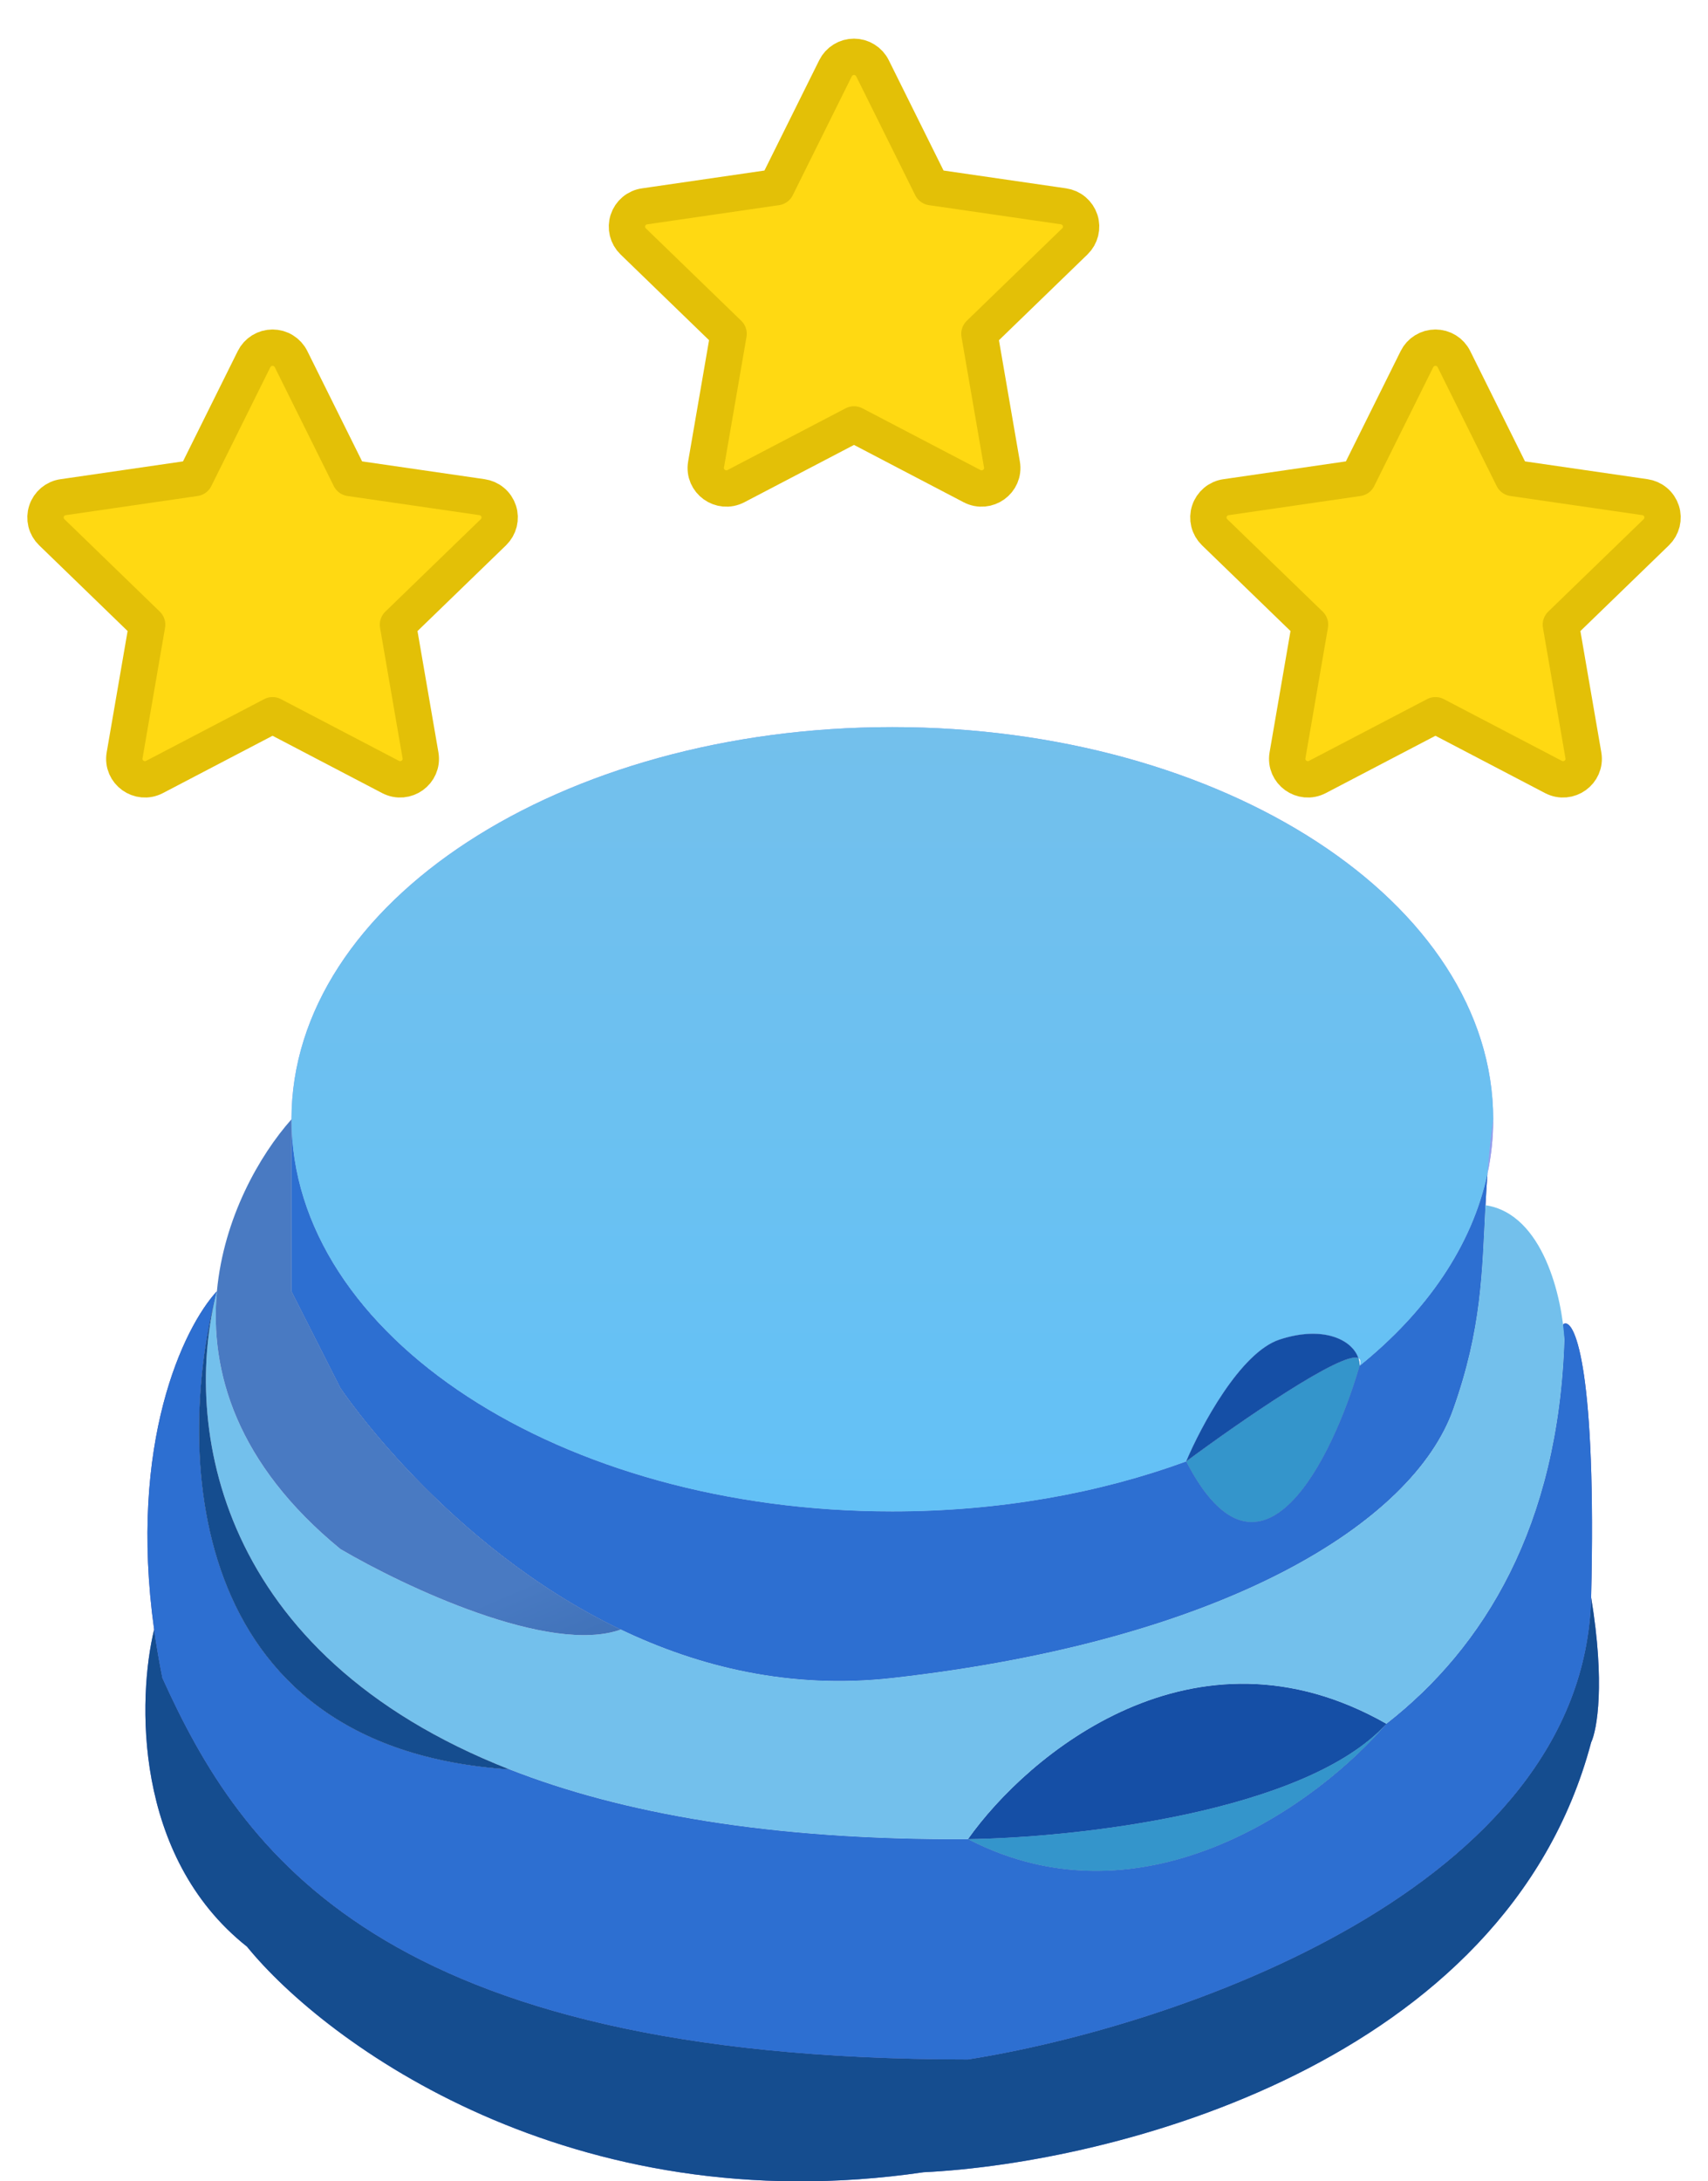 <svg width="47" height="60" viewBox="0 0 47 60" fill="none" xmlns="http://www.w3.org/2000/svg">
<path fill-rule="evenodd" clip-rule="evenodd" d="M41.089 30.787C41.089 31.294 41.036 31.793 40.932 32.282C40.967 31.814 41.016 31.32 41.089 30.787Z" fill="#949DEC"/>
<path d="M26.637 56.647C10.471 56.647 6.633 50.933 4.469 46.155C4.377 45.697 4.301 45.252 4.241 44.822C3.787 46.695 3.661 51.061 6.796 53.544C8.96 56.204 15.713 61.169 25.413 59.75C30.556 59.504 41.432 56.795 43.784 47.928C43.947 47.584 44.175 46.303 43.784 43.939C43.588 51.977 32.271 55.76 26.637 56.647Z" fill="#626ED0"/>
<path d="M4.469 46.155C6.633 50.933 10.471 56.647 26.637 56.647C32.271 55.76 43.588 51.977 43.784 43.939C43.934 37.773 43.354 36.308 43.049 36.407C42.956 36.437 43.03 36.598 43.049 36.846C42.882 41.979 40.844 45.313 38.15 47.415C36.353 49.53 31.536 53.127 26.637 50.588C21.204 50.621 17.096 49.875 14.022 48.67C4.91 48.081 4.857 39.655 5.969 35.516C5.047 36.516 3.529 39.695 4.241 44.822C4.301 45.252 4.377 45.697 4.469 46.155Z" fill="#5A56A2"/>
<path d="M26.637 50.588C28.27 48.276 32.859 44.403 38.15 47.415C35.924 49.86 29.547 50.549 26.637 50.588Z" fill="#6665A7"/>
<path d="M38.15 47.415C36.353 49.53 31.536 53.127 26.637 50.588C29.547 50.549 35.924 49.86 38.15 47.415Z" fill="#8080C8"/>
<path d="M32.639 40.2C34.696 44.183 36.68 40.105 37.415 37.568C37.415 37.496 37.403 37.425 37.38 37.356C36.946 37.154 34.157 39.077 32.639 40.2Z" fill="#787DC1"/>
<path d="M24.555 41.574C15.424 41.574 8.021 36.745 8.021 30.787V35.516L9.368 38.176C9.368 38.176 12.253 42.509 17.084 44.822C19.221 45.845 21.738 46.472 24.555 46.155C33.741 45.121 38.885 41.87 39.987 38.767C40.78 36.535 40.78 34.998 40.877 33.151C40.892 32.87 40.909 32.581 40.932 32.282C40.51 34.268 39.259 36.081 37.415 37.568C36.68 40.105 34.696 44.183 32.639 40.2C30.248 41.075 27.491 41.574 24.555 41.574Z" fill="#51519B"/>
<path d="M8.021 30.787C8.021 36.745 15.424 41.574 24.555 41.574C27.491 41.574 30.248 41.075 32.639 40.2C33.047 39.229 34.133 37.2 35.21 36.846C36.398 36.455 37.205 36.842 37.38 37.356C37.439 37.384 37.454 37.452 37.415 37.568C39.259 36.081 40.51 34.268 40.932 32.282C40.967 31.814 41.016 31.32 41.089 30.787C41.089 24.83 33.687 20 24.555 20C15.424 20 8.021 24.83 8.021 30.787Z" fill="#949DEC"/>
<path fill-rule="evenodd" clip-rule="evenodd" d="M41.089 30.787C41.089 31.294 41.036 31.793 40.932 32.282C40.967 31.814 41.016 31.32 41.089 30.787Z" fill="#949DEC"/>
<path d="M26.637 56.647C10.471 56.647 6.633 50.933 4.469 46.155C4.377 45.697 4.301 45.252 4.241 44.822C3.787 46.695 3.661 51.061 6.796 53.544C8.96 56.204 15.713 61.169 25.413 59.75C30.556 59.504 41.432 56.795 43.784 47.928C43.947 47.584 44.175 46.303 43.784 43.939C43.588 51.977 32.271 55.76 26.637 56.647Z" fill="#154D8F"/>
<path d="M4.469 46.155C6.633 50.933 10.471 56.647 26.637 56.647C32.271 55.76 43.588 51.977 43.784 43.939C43.934 37.773 43.354 36.308 43.049 36.407C42.956 36.437 43.03 36.598 43.049 36.846C42.882 41.979 40.844 45.313 38.15 47.415C36.353 49.53 31.536 53.127 26.637 50.588C21.204 50.621 17.096 49.875 14.022 48.67C4.91 48.081 4.857 39.655 5.969 35.516C5.047 36.516 3.529 39.695 4.241 44.822C4.301 45.252 4.377 45.697 4.469 46.155Z" fill="#2D6FD1"/>
<path d="M26.637 50.588C28.27 48.276 32.859 44.403 38.15 47.415C35.924 49.86 29.547 50.549 26.637 50.588Z" fill="#154FA6"/>
<path d="M38.15 47.415C36.353 49.53 31.536 53.127 26.637 50.588C29.547 50.549 35.924 49.86 38.15 47.415Z" fill="#3495CB"/>
<path d="M32.639 40.2C34.696 44.183 36.68 40.105 37.415 37.568C37.415 37.496 37.403 37.425 37.38 37.356C36.946 37.154 34.157 39.077 32.639 40.2Z" fill="#3495CB"/>
<path d="M24.555 41.574C15.424 41.574 8.021 36.745 8.021 30.787V35.516L9.368 38.176C9.368 38.176 12.253 42.509 17.084 44.822C19.221 45.845 21.738 46.472 24.555 46.155C33.741 45.121 38.885 41.87 39.987 38.767C40.78 36.535 40.78 34.998 40.877 33.151C40.892 32.87 40.909 32.581 40.932 32.282C40.51 34.268 39.259 36.081 37.415 37.568C36.68 40.105 34.696 44.183 32.639 40.2C30.248 41.075 27.491 41.574 24.555 41.574Z" fill="#2D6FD1"/>
<path d="M8.021 30.787C8.021 36.745 15.424 41.574 24.555 41.574C27.491 41.574 30.248 41.075 32.639 40.2C33.047 39.229 34.133 37.2 35.21 36.846C36.398 36.455 37.205 36.842 37.38 37.356C37.439 37.384 37.454 37.452 37.415 37.568C39.259 36.081 40.51 34.268 40.932 32.282C40.967 31.814 41.016 31.32 41.089 30.787C41.089 24.83 33.687 20 24.555 20C15.424 20 8.021 24.83 8.021 30.787Z" fill="url(#paint0_linear_127_7)"/>
<path d="M39.987 38.767C38.885 41.87 33.741 45.121 24.555 46.155C21.738 46.472 19.221 45.845 17.084 44.822C15.125 45.528 11.124 43.641 9.368 42.609C6.507 40.266 5.764 37.715 5.969 35.516C5.016 39.19 5.954 45.508 14.022 48.67C17.096 49.875 21.204 50.621 26.637 50.588C28.27 48.276 32.859 44.403 38.15 47.415C40.844 45.313 42.882 41.979 43.049 36.846C42.989 35.713 42.471 33.388 40.877 33.151C40.78 34.998 40.78 36.535 39.987 38.767Z" fill="#73C0EC"/>
<path d="M35.21 36.846C34.133 37.2 33.047 39.229 32.639 40.2C34.157 39.077 36.946 37.154 37.38 37.356C37.205 36.842 36.398 36.455 35.21 36.846Z" fill="#154FA6"/>
<path d="M8.021 35.516V30.787C7.142 31.777 6.156 33.498 5.969 35.516C5.764 37.715 6.507 40.266 9.368 42.609C11.124 43.641 15.125 45.528 17.084 44.822C12.253 42.509 9.368 38.176 9.368 38.176L8.021 35.516Z" fill="url(#paint1_linear_127_7)"/>
<path d="M5.969 35.516C5.016 39.19 5.954 45.508 14.022 48.67C4.91 48.081 4.857 39.655 5.969 35.516Z" fill="#154D8F"/>
<path d="M5.367 13.148L6.991 9.878C7.038 9.783 7.111 9.703 7.201 9.648C7.291 9.592 7.394 9.563 7.5 9.563C7.606 9.563 7.71 9.592 7.799 9.648C7.889 9.703 7.962 9.783 8.009 9.878L9.633 13.148L13.263 13.675C13.368 13.69 13.466 13.733 13.547 13.801C13.629 13.869 13.689 13.958 13.722 14.059C13.755 14.159 13.758 14.267 13.733 14.369C13.707 14.472 13.653 14.565 13.578 14.639L10.951 17.183L11.571 20.776C11.651 21.238 11.163 21.589 10.746 21.371L7.5 19.674L4.253 21.371C3.837 21.589 3.349 21.238 3.429 20.776L4.049 17.182L1.423 14.638C1.347 14.565 1.293 14.471 1.268 14.369C1.243 14.267 1.247 14.159 1.28 14.059C1.312 13.959 1.373 13.87 1.453 13.802C1.534 13.734 1.632 13.69 1.737 13.676L5.367 13.148Z" fill="#FFD912" stroke="#E3C007" stroke-linecap="round" stroke-linejoin="round"/>
<path d="M21.367 5.148L22.991 1.878C23.038 1.783 23.111 1.703 23.201 1.648C23.291 1.592 23.394 1.563 23.5 1.563C23.606 1.563 23.709 1.592 23.799 1.648C23.889 1.703 23.962 1.783 24.009 1.878L25.633 5.148L29.263 5.675C29.368 5.69 29.466 5.733 29.547 5.801C29.628 5.869 29.689 5.958 29.722 6.059C29.755 6.159 29.758 6.267 29.733 6.369C29.707 6.472 29.654 6.565 29.578 6.639L26.951 9.183L27.571 12.776C27.651 13.238 27.163 13.589 26.746 13.371L23.5 11.674L20.253 13.371C19.837 13.589 19.349 13.238 19.429 12.776L20.049 9.182L17.422 6.638C17.347 6.565 17.293 6.471 17.268 6.369C17.243 6.267 17.247 6.159 17.28 6.059C17.312 5.959 17.372 5.87 17.453 5.802C17.534 5.734 17.633 5.69 17.737 5.676L21.367 5.148Z" fill="#FFD912" stroke="#E3C007" stroke-linecap="round" stroke-linejoin="round"/>
<path d="M37.367 13.148L38.991 9.878C39.038 9.783 39.111 9.703 39.201 9.648C39.291 9.592 39.394 9.563 39.5 9.563C39.606 9.563 39.709 9.592 39.8 9.648C39.889 9.703 39.962 9.783 40.009 9.878L41.633 13.148L45.263 13.675C45.368 13.69 45.466 13.733 45.547 13.801C45.629 13.869 45.689 13.958 45.722 14.059C45.755 14.159 45.758 14.267 45.733 14.369C45.707 14.472 45.654 14.565 45.578 14.639L42.951 17.183L43.571 20.776C43.651 21.238 43.163 21.589 42.746 21.371L39.5 19.674L36.253 21.371C35.837 21.589 35.349 21.238 35.429 20.776L36.049 17.182L33.422 14.638C33.347 14.565 33.293 14.471 33.268 14.369C33.243 14.267 33.247 14.159 33.28 14.059C33.312 13.959 33.373 13.87 33.453 13.802C33.534 13.734 33.633 13.69 33.737 13.676L37.367 13.148Z" fill="#FFD912" stroke="#E3C007" stroke-linecap="round" stroke-linejoin="round"/>
<defs>
<linearGradient id="paint0_linear_127_7" x1="24" y1="20" x2="24" y2="60" gradientUnits="userSpaceOnUse">
<stop stop-color="#73C0EC"/>
<stop offset="1" stop-color="#55C2FF"/>
</linearGradient>
<linearGradient id="paint1_linear_127_7" x1="0.996" y1="48.846" x2="7.88" y2="64.766" gradientUnits="userSpaceOnUse">
<stop offset="0.028" stop-color="#497AC2"/>
<stop offset="0.755" stop-color="#154D8F"/>
</linearGradient>
</defs>
</svg>
